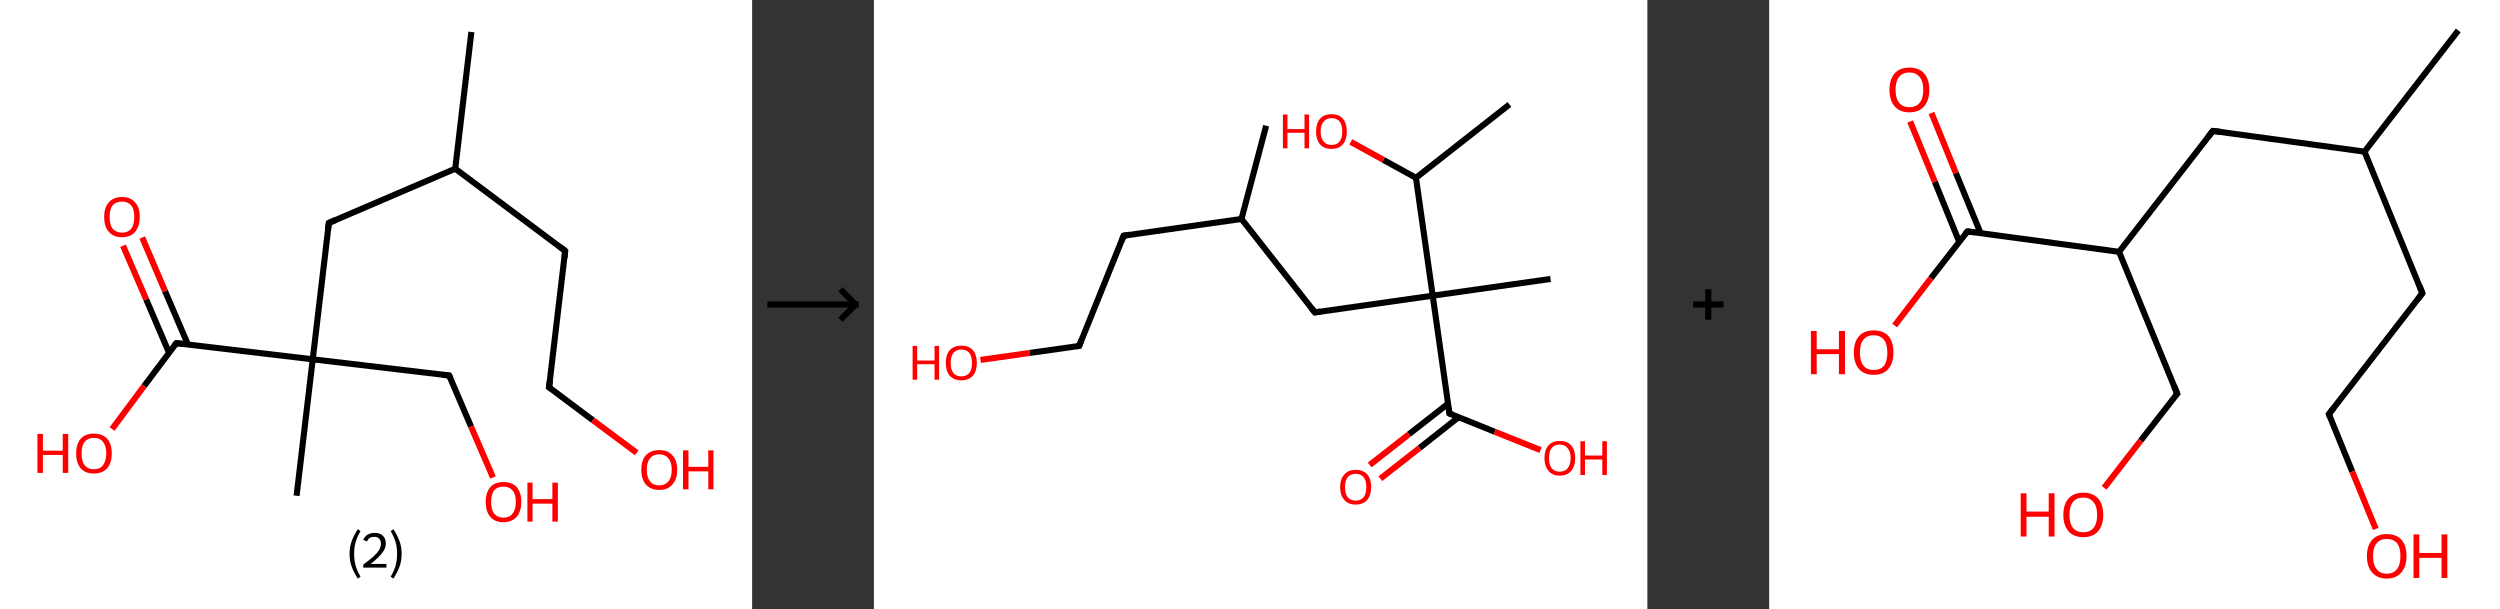 <?xml version='1.0' encoding='ASCII' standalone='yes'?>
<svg xmlns="http://www.w3.org/2000/svg" xmlns:xlink="http://www.w3.org/1999/xlink" version="1.1" width="821.0px" viewBox="0 0 821.0 200.0" height="200.0px">
  <rect x="0" y="0" width="821.0" height="200.0" fill="#333333" stroke="none"/>
  <g>
    <g transform="translate(0, 0) scale(1 1) "><!-- END OF HEADER -->
<rect style="opacity:1.0;fill:#FFFFFF;stroke:none" width="247.0" height="200.0" x="0.0" y="0.0"> </rect>
<path class="bond-0 atom-0 atom-1" d="M 154.8,10.5 L 149.5,55.4" style="fill:none;fill-rule:evenodd;stroke:#000000;stroke-width:2.0px;stroke-linecap:butt;stroke-linejoin:miter;stroke-opacity:1"/>
<path class="bond-1 atom-1 atom-2" d="M 149.5,55.4 L 185.6,82.4" style="fill:none;fill-rule:evenodd;stroke:#000000;stroke-width:2.0px;stroke-linecap:butt;stroke-linejoin:miter;stroke-opacity:1"/>
<path class="bond-2 atom-2 atom-3" d="M 185.6,82.4 L 180.3,127.2" style="fill:none;fill-rule:evenodd;stroke:#000000;stroke-width:2.0px;stroke-linecap:butt;stroke-linejoin:miter;stroke-opacity:1"/>
<path class="bond-3 atom-3 atom-4" d="M 180.3,127.2 L 194.7,138.0" style="fill:none;fill-rule:evenodd;stroke:#000000;stroke-width:2.0px;stroke-linecap:butt;stroke-linejoin:miter;stroke-opacity:1"/>
<path class="bond-3 atom-3 atom-4" d="M 194.7,138.0 L 209.1,148.7" style="fill:none;fill-rule:evenodd;stroke:#FF0000;stroke-width:2.0px;stroke-linecap:butt;stroke-linejoin:miter;stroke-opacity:1"/>
<path class="bond-4 atom-1 atom-5" d="M 149.5,55.4 L 108.0,73.2" style="fill:none;fill-rule:evenodd;stroke:#000000;stroke-width:2.0px;stroke-linecap:butt;stroke-linejoin:miter;stroke-opacity:1"/>
<path class="bond-5 atom-5 atom-6" d="M 108.0,73.2 L 102.7,118.0" style="fill:none;fill-rule:evenodd;stroke:#000000;stroke-width:2.0px;stroke-linecap:butt;stroke-linejoin:miter;stroke-opacity:1"/>
<path class="bond-6 atom-6 atom-7" d="M 102.7,118.0 L 97.4,162.8" style="fill:none;fill-rule:evenodd;stroke:#000000;stroke-width:2.0px;stroke-linecap:butt;stroke-linejoin:miter;stroke-opacity:1"/>
<path class="bond-7 atom-6 atom-8" d="M 102.7,118.0 L 147.5,123.3" style="fill:none;fill-rule:evenodd;stroke:#000000;stroke-width:2.0px;stroke-linecap:butt;stroke-linejoin:miter;stroke-opacity:1"/>
<path class="bond-8 atom-8 atom-9" d="M 147.5,123.3 L 154.7,140.1" style="fill:none;fill-rule:evenodd;stroke:#000000;stroke-width:2.0px;stroke-linecap:butt;stroke-linejoin:miter;stroke-opacity:1"/>
<path class="bond-8 atom-8 atom-9" d="M 154.7,140.1 L 161.9,156.8" style="fill:none;fill-rule:evenodd;stroke:#FF0000;stroke-width:2.0px;stroke-linecap:butt;stroke-linejoin:miter;stroke-opacity:1"/>
<path class="bond-9 atom-6 atom-10" d="M 102.7,118.0 L 57.9,112.7" style="fill:none;fill-rule:evenodd;stroke:#000000;stroke-width:2.0px;stroke-linecap:butt;stroke-linejoin:miter;stroke-opacity:1"/>
<path class="bond-10 atom-10 atom-11" d="M 61.7,113.1 L 54.2,95.6" style="fill:none;fill-rule:evenodd;stroke:#000000;stroke-width:2.0px;stroke-linecap:butt;stroke-linejoin:miter;stroke-opacity:1"/>
<path class="bond-10 atom-10 atom-11" d="M 54.2,95.6 L 46.7,78.0" style="fill:none;fill-rule:evenodd;stroke:#FF0000;stroke-width:2.0px;stroke-linecap:butt;stroke-linejoin:miter;stroke-opacity:1"/>
<path class="bond-10 atom-10 atom-11" d="M 55.5,115.8 L 48.0,98.3" style="fill:none;fill-rule:evenodd;stroke:#000000;stroke-width:2.0px;stroke-linecap:butt;stroke-linejoin:miter;stroke-opacity:1"/>
<path class="bond-10 atom-10 atom-11" d="M 48.0,98.3 L 40.4,80.7" style="fill:none;fill-rule:evenodd;stroke:#FF0000;stroke-width:2.0px;stroke-linecap:butt;stroke-linejoin:miter;stroke-opacity:1"/>
<path class="bond-11 atom-10 atom-12" d="M 57.9,112.7 L 47.3,126.8" style="fill:none;fill-rule:evenodd;stroke:#000000;stroke-width:2.0px;stroke-linecap:butt;stroke-linejoin:miter;stroke-opacity:1"/>
<path class="bond-11 atom-10 atom-12" d="M 47.3,126.8 L 36.8,140.9" style="fill:none;fill-rule:evenodd;stroke:#FF0000;stroke-width:2.0px;stroke-linecap:butt;stroke-linejoin:miter;stroke-opacity:1"/>
<path d="M 183.8,81.0 L 185.6,82.4 L 185.4,84.6" style="fill:none;stroke:#000000;stroke-width:2.0px;stroke-linecap:butt;stroke-linejoin:miter;stroke-opacity:1;"/>
<path d="M 180.6,125.0 L 180.3,127.2 L 181.0,127.7" style="fill:none;stroke:#000000;stroke-width:2.0px;stroke-linecap:butt;stroke-linejoin:miter;stroke-opacity:1;"/>
<path d="M 110.1,72.3 L 108.0,73.2 L 107.7,75.4" style="fill:none;stroke:#000000;stroke-width:2.0px;stroke-linecap:butt;stroke-linejoin:miter;stroke-opacity:1;"/>
<path d="M 145.3,123.1 L 147.5,123.3 L 147.9,124.2" style="fill:none;stroke:#000000;stroke-width:2.0px;stroke-linecap:butt;stroke-linejoin:miter;stroke-opacity:1;"/>
<path d="M 60.1,112.9 L 57.9,112.7 L 57.3,113.4" style="fill:none;stroke:#000000;stroke-width:2.0px;stroke-linecap:butt;stroke-linejoin:miter;stroke-opacity:1;"/>
<path class="atom-4" d="M 210.6 154.3 Q 210.6 151.2, 212.1 149.5 Q 213.7 147.8, 216.5 147.8 Q 219.3 147.8, 220.8 149.5 Q 222.4 151.2, 222.4 154.3 Q 222.4 157.4, 220.8 159.1 Q 219.3 160.9, 216.5 160.9 Q 213.7 160.9, 212.1 159.1 Q 210.6 157.4, 210.6 154.3 M 216.5 159.4 Q 218.4 159.4, 219.5 158.1 Q 220.6 156.8, 220.6 154.3 Q 220.6 151.8, 219.5 150.5 Q 218.4 149.2, 216.5 149.2 Q 214.5 149.2, 213.5 150.5 Q 212.4 151.7, 212.4 154.3 Q 212.4 156.8, 213.5 158.1 Q 214.5 159.4, 216.5 159.4 " fill="#FF0000"/>
<path class="atom-4" d="M 224.3 147.9 L 226.1 147.9 L 226.1 153.3 L 232.6 153.3 L 232.6 147.9 L 234.3 147.9 L 234.3 160.7 L 232.6 160.7 L 232.6 154.8 L 226.1 154.8 L 226.1 160.7 L 224.3 160.7 L 224.3 147.9 " fill="#FF0000"/>
<path class="atom-9" d="M 159.5 164.8 Q 159.5 161.8, 161.0 160.0 Q 162.5 158.3, 165.3 158.3 Q 168.2 158.3, 169.7 160.0 Q 171.2 161.8, 171.2 164.8 Q 171.2 167.9, 169.7 169.7 Q 168.1 171.5, 165.3 171.5 Q 162.5 171.5, 161.0 169.7 Q 159.5 168.0, 159.5 164.8 M 165.3 170.0 Q 167.3 170.0, 168.3 168.7 Q 169.4 167.4, 169.4 164.8 Q 169.4 162.3, 168.3 161.1 Q 167.3 159.8, 165.3 159.8 Q 163.4 159.8, 162.3 161.0 Q 161.3 162.3, 161.3 164.8 Q 161.3 167.4, 162.3 168.7 Q 163.4 170.0, 165.3 170.0 " fill="#FF0000"/>
<path class="atom-9" d="M 173.2 158.5 L 174.9 158.5 L 174.9 163.9 L 181.4 163.9 L 181.4 158.5 L 183.2 158.5 L 183.2 171.3 L 181.4 171.3 L 181.4 165.4 L 174.9 165.4 L 174.9 171.3 L 173.2 171.3 L 173.2 158.5 " fill="#FF0000"/>
<path class="atom-11" d="M 34.2 71.2 Q 34.2 68.2, 35.7 66.5 Q 37.2 64.7, 40.1 64.7 Q 42.9 64.7, 44.4 66.5 Q 45.9 68.2, 45.9 71.2 Q 45.9 74.3, 44.4 76.1 Q 42.9 77.9, 40.1 77.9 Q 37.2 77.9, 35.7 76.1 Q 34.2 74.4, 34.2 71.2 M 40.1 76.4 Q 42.0 76.4, 43.1 75.1 Q 44.1 73.8, 44.1 71.2 Q 44.1 68.7, 43.1 67.5 Q 42.0 66.2, 40.1 66.2 Q 38.1 66.2, 37.0 67.4 Q 36.0 68.7, 36.0 71.2 Q 36.0 73.8, 37.0 75.1 Q 38.1 76.4, 40.1 76.4 " fill="#FF0000"/>
<path class="atom-12" d="M 12.3 142.5 L 14.1 142.5 L 14.1 148.0 L 20.6 148.0 L 20.6 142.5 L 22.4 142.5 L 22.4 155.3 L 20.6 155.3 L 20.6 149.4 L 14.1 149.4 L 14.1 155.3 L 12.3 155.3 L 12.3 142.5 " fill="#FF0000"/>
<path class="atom-12" d="M 25.0 148.9 Q 25.0 145.8, 26.5 144.1 Q 28.0 142.4, 30.8 142.4 Q 33.7 142.4, 35.2 144.1 Q 36.7 145.8, 36.7 148.9 Q 36.7 152.0, 35.2 153.8 Q 33.6 155.5, 30.8 155.5 Q 28.0 155.5, 26.5 153.8 Q 25.0 152.0, 25.0 148.9 M 30.8 154.1 Q 32.8 154.1, 33.8 152.8 Q 34.9 151.4, 34.9 148.9 Q 34.9 146.4, 33.8 145.1 Q 32.8 143.8, 30.8 143.8 Q 28.9 143.8, 27.8 145.1 Q 26.8 146.3, 26.8 148.9 Q 26.8 151.5, 27.8 152.8 Q 28.9 154.1, 30.8 154.1 " fill="#FF0000"/>
<path class="legend" d="M 114.8 181.9 Q 114.8 179.6, 115.5 177.7 Q 116.2 175.8, 117.5 173.8 L 118.4 174.4 Q 117.3 176.3, 116.8 178.0 Q 116.3 179.7, 116.3 181.9 Q 116.3 184.0, 116.8 185.8 Q 117.3 187.5, 118.4 189.4 L 117.5 190.0 Q 116.2 188.0, 115.5 186.1 Q 114.8 184.2, 114.8 181.9 " fill="#000000"/>
<path class="legend" d="M 119.3 177.3 Q 119.7 176.2, 120.7 175.6 Q 121.7 175.0, 123.1 175.0 Q 124.8 175.0, 125.7 175.9 Q 126.7 176.8, 126.7 178.5 Q 126.7 180.2, 125.4 181.7 Q 124.2 183.3, 121.7 185.2 L 126.9 185.2 L 126.9 186.4 L 119.3 186.4 L 119.3 185.4 Q 121.4 183.9, 122.6 182.8 Q 123.9 181.6, 124.5 180.6 Q 125.1 179.6, 125.1 178.6 Q 125.1 177.5, 124.5 176.9 Q 124.0 176.3, 123.1 176.3 Q 122.1 176.3, 121.5 176.6 Q 120.9 177.0, 120.5 177.8 L 119.3 177.3 " fill="#000000"/>
<path class="legend" d="M 131.9 181.9 Q 131.9 184.2, 131.2 186.1 Q 130.5 188.0, 129.2 190.0 L 128.3 189.4 Q 129.4 187.5, 129.9 185.8 Q 130.4 184.0, 130.4 181.9 Q 130.4 179.7, 129.9 178.0 Q 129.4 176.3, 128.3 174.4 L 129.2 173.8 Q 130.5 175.8, 131.2 177.7 Q 131.9 179.6, 131.9 181.9 " fill="#000000"/>
</g>
    <g transform="translate(247.0, 0) scale(1 1) "><line x1="5" y1="100" x2="35" y2="100" style="stroke:rgb(0,0,0);stroke-width:2"/>
  <line x1="34" y1="100" x2="29" y2="95" style="stroke:rgb(0,0,0);stroke-width:2"/>
  <line x1="34" y1="100" x2="29" y2="105" style="stroke:rgb(0,0,0);stroke-width:2"/>
</g>
    <g transform="translate(287.0, 0) scale(1 1) "><!-- END OF HEADER -->
<rect style="opacity:1.0;fill:#FFFFFF;stroke:none" width="254.0" height="200.0" x="0.0" y="0.0"> </rect>
<path class="bond-0 atom-0 atom-1" d="M 128.8,41.3 L 120.7,71.9" style="fill:none;fill-rule:evenodd;stroke:#000000;stroke-width:2.0px;stroke-linecap:butt;stroke-linejoin:miter;stroke-opacity:1"/>
<path class="bond-1 atom-1 atom-2" d="M 120.7,71.9 L 82.0,77.4" style="fill:none;fill-rule:evenodd;stroke:#000000;stroke-width:2.0px;stroke-linecap:butt;stroke-linejoin:miter;stroke-opacity:1"/>
<path class="bond-2 atom-2 atom-3" d="M 82.0,77.4 L 67.4,113.6" style="fill:none;fill-rule:evenodd;stroke:#000000;stroke-width:2.0px;stroke-linecap:butt;stroke-linejoin:miter;stroke-opacity:1"/>
<path class="bond-3 atom-3 atom-4" d="M 67.4,113.6 L 51.2,115.9" style="fill:none;fill-rule:evenodd;stroke:#000000;stroke-width:2.0px;stroke-linecap:butt;stroke-linejoin:miter;stroke-opacity:1"/>
<path class="bond-3 atom-3 atom-4" d="M 51.2,115.9 L 35.0,118.2" style="fill:none;fill-rule:evenodd;stroke:#FF0000;stroke-width:2.0px;stroke-linecap:butt;stroke-linejoin:miter;stroke-opacity:1"/>
<path class="bond-4 atom-1 atom-5" d="M 120.7,71.9 L 144.8,102.6" style="fill:none;fill-rule:evenodd;stroke:#000000;stroke-width:2.0px;stroke-linecap:butt;stroke-linejoin:miter;stroke-opacity:1"/>
<path class="bond-5 atom-5 atom-6" d="M 144.8,102.6 L 183.5,97.1" style="fill:none;fill-rule:evenodd;stroke:#000000;stroke-width:2.0px;stroke-linecap:butt;stroke-linejoin:miter;stroke-opacity:1"/>
<path class="bond-6 atom-6 atom-7" d="M 183.5,97.1 L 222.2,91.6" style="fill:none;fill-rule:evenodd;stroke:#000000;stroke-width:2.0px;stroke-linecap:butt;stroke-linejoin:miter;stroke-opacity:1"/>
<path class="bond-7 atom-6 atom-8" d="M 183.5,97.1 L 189.0,135.8" style="fill:none;fill-rule:evenodd;stroke:#000000;stroke-width:2.0px;stroke-linecap:butt;stroke-linejoin:miter;stroke-opacity:1"/>
<path class="bond-8 atom-8 atom-9" d="M 188.5,132.6 L 175.7,142.6" style="fill:none;fill-rule:evenodd;stroke:#000000;stroke-width:2.0px;stroke-linecap:butt;stroke-linejoin:miter;stroke-opacity:1"/>
<path class="bond-8 atom-8 atom-9" d="M 175.7,142.6 L 162.8,152.7" style="fill:none;fill-rule:evenodd;stroke:#FF0000;stroke-width:2.0px;stroke-linecap:butt;stroke-linejoin:miter;stroke-opacity:1"/>
<path class="bond-8 atom-8 atom-9" d="M 192.0,137.0 L 179.2,147.1" style="fill:none;fill-rule:evenodd;stroke:#000000;stroke-width:2.0px;stroke-linecap:butt;stroke-linejoin:miter;stroke-opacity:1"/>
<path class="bond-8 atom-8 atom-9" d="M 179.2,147.1 L 166.3,157.2" style="fill:none;fill-rule:evenodd;stroke:#FF0000;stroke-width:2.0px;stroke-linecap:butt;stroke-linejoin:miter;stroke-opacity:1"/>
<path class="bond-9 atom-8 atom-10" d="M 189.0,135.8 L 203.9,141.8" style="fill:none;fill-rule:evenodd;stroke:#000000;stroke-width:2.0px;stroke-linecap:butt;stroke-linejoin:miter;stroke-opacity:1"/>
<path class="bond-9 atom-8 atom-10" d="M 203.9,141.8 L 218.9,147.8" style="fill:none;fill-rule:evenodd;stroke:#FF0000;stroke-width:2.0px;stroke-linecap:butt;stroke-linejoin:miter;stroke-opacity:1"/>
<path class="bond-10 atom-6 atom-11" d="M 183.5,97.1 L 178.0,58.4" style="fill:none;fill-rule:evenodd;stroke:#000000;stroke-width:2.0px;stroke-linecap:butt;stroke-linejoin:miter;stroke-opacity:1"/>
<path class="bond-11 atom-11 atom-12" d="M 178.0,58.4 L 208.7,34.3" style="fill:none;fill-rule:evenodd;stroke:#000000;stroke-width:2.0px;stroke-linecap:butt;stroke-linejoin:miter;stroke-opacity:1"/>
<path class="bond-12 atom-11 atom-13" d="M 178.0,58.4 L 167.3,52.5" style="fill:none;fill-rule:evenodd;stroke:#000000;stroke-width:2.0px;stroke-linecap:butt;stroke-linejoin:miter;stroke-opacity:1"/>
<path class="bond-12 atom-11 atom-13" d="M 167.3,52.5 L 156.6,46.6" style="fill:none;fill-rule:evenodd;stroke:#FF0000;stroke-width:2.0px;stroke-linecap:butt;stroke-linejoin:miter;stroke-opacity:1"/>
<path d="M 83.9,77.1 L 82.0,77.4 L 81.3,79.2" style="fill:none;stroke:#000000;stroke-width:2.0px;stroke-linecap:butt;stroke-linejoin:miter;stroke-opacity:1;"/>
<path d="M 68.1,111.8 L 67.4,113.6 L 66.6,113.7" style="fill:none;stroke:#000000;stroke-width:2.0px;stroke-linecap:butt;stroke-linejoin:miter;stroke-opacity:1;"/>
<path d="M 143.6,101.1 L 144.8,102.6 L 146.7,102.3" style="fill:none;stroke:#000000;stroke-width:2.0px;stroke-linecap:butt;stroke-linejoin:miter;stroke-opacity:1;"/>
<path d="M 188.7,133.9 L 189.0,135.8 L 189.7,136.1" style="fill:none;stroke:#000000;stroke-width:2.0px;stroke-linecap:butt;stroke-linejoin:miter;stroke-opacity:1;"/>
<path class="atom-4" d="M 12.7 113.6 L 14.2 113.6 L 14.2 118.4 L 19.9 118.4 L 19.9 113.6 L 21.4 113.6 L 21.4 124.7 L 19.9 124.7 L 19.9 119.6 L 14.2 119.6 L 14.2 124.7 L 12.7 124.7 L 12.7 113.6 " fill="#FF0000"/>
<path class="atom-4" d="M 23.6 119.2 Q 23.6 116.5, 24.9 115.0 Q 26.3 113.5, 28.7 113.5 Q 31.2 113.5, 32.5 115.0 Q 33.8 116.5, 33.8 119.2 Q 33.8 121.8, 32.5 123.4 Q 31.1 124.9, 28.7 124.9 Q 26.3 124.9, 24.9 123.4 Q 23.6 121.9, 23.6 119.2 M 28.7 123.6 Q 30.4 123.6, 31.3 122.5 Q 32.2 121.4, 32.2 119.2 Q 32.2 117.0, 31.3 115.9 Q 30.4 114.8, 28.7 114.8 Q 27.0 114.8, 26.1 115.9 Q 25.2 117.0, 25.2 119.2 Q 25.2 121.4, 26.1 122.5 Q 27.0 123.6, 28.7 123.6 " fill="#FF0000"/>
<path class="atom-9" d="M 153.1 159.9 Q 153.1 157.3, 154.5 155.8 Q 155.8 154.3, 158.2 154.3 Q 160.7 154.3, 162.0 155.8 Q 163.3 157.3, 163.3 159.9 Q 163.3 162.6, 162.0 164.2 Q 160.6 165.7, 158.2 165.7 Q 155.8 165.7, 154.5 164.2 Q 153.1 162.7, 153.1 159.9 M 158.2 164.4 Q 159.9 164.4, 160.8 163.3 Q 161.7 162.2, 161.7 159.9 Q 161.7 157.8, 160.8 156.7 Q 159.9 155.6, 158.2 155.6 Q 156.5 155.6, 155.6 156.7 Q 154.7 157.8, 154.7 159.9 Q 154.7 162.2, 155.6 163.3 Q 156.5 164.4, 158.2 164.4 " fill="#FF0000"/>
<path class="atom-10" d="M 220.2 150.4 Q 220.2 147.8, 221.5 146.3 Q 222.8 144.8, 225.2 144.8 Q 227.7 144.8, 229.0 146.3 Q 230.3 147.8, 230.3 150.4 Q 230.3 153.1, 229.0 154.6 Q 227.7 156.2, 225.2 156.2 Q 222.8 156.2, 221.5 154.6 Q 220.2 153.1, 220.2 150.4 M 225.2 154.9 Q 226.9 154.9, 227.8 153.8 Q 228.8 152.6, 228.8 150.4 Q 228.8 148.2, 227.8 147.2 Q 226.9 146.0, 225.2 146.0 Q 223.5 146.0, 222.6 147.1 Q 221.7 148.2, 221.7 150.4 Q 221.7 152.7, 222.6 153.8 Q 223.5 154.9, 225.2 154.9 " fill="#FF0000"/>
<path class="atom-10" d="M 232.0 144.9 L 233.5 144.9 L 233.5 149.6 L 239.2 149.6 L 239.2 144.9 L 240.7 144.9 L 240.7 156.0 L 239.2 156.0 L 239.2 150.9 L 233.5 150.9 L 233.5 156.0 L 232.0 156.0 L 232.0 144.9 " fill="#FF0000"/>
<path class="atom-13" d="M 134.3 37.6 L 135.8 37.6 L 135.8 42.4 L 141.4 42.4 L 141.4 37.6 L 142.9 37.6 L 142.9 48.7 L 141.4 48.7 L 141.4 43.6 L 135.8 43.6 L 135.8 48.7 L 134.3 48.7 L 134.3 37.6 " fill="#FF0000"/>
<path class="atom-13" d="M 145.2 43.2 Q 145.2 40.5, 146.5 39.0 Q 147.8 37.5, 150.3 37.5 Q 152.7 37.5, 154.0 39.0 Q 155.3 40.5, 155.3 43.2 Q 155.3 45.8, 154.0 47.4 Q 152.7 48.9, 150.3 48.9 Q 147.8 48.9, 146.5 47.4 Q 145.2 45.9, 145.2 43.2 M 150.3 47.6 Q 152.0 47.6, 152.9 46.5 Q 153.8 45.4, 153.8 43.2 Q 153.8 41.0, 152.9 39.9 Q 152.0 38.8, 150.3 38.8 Q 148.6 38.8, 147.7 39.9 Q 146.7 41.0, 146.7 43.2 Q 146.7 45.4, 147.7 46.5 Q 148.6 47.6, 150.3 47.6 " fill="#FF0000"/>
</g>
    <g transform="translate(541.0, 0) scale(1 1) "><line x1="15" y1="100" x2="25" y2="100" style="stroke:rgb(0,0,0);stroke-width:2"/>
  <line x1="20" y1="95" x2="20" y2="105" style="stroke:rgb(0,0,0);stroke-width:2"/>
</g>
    <g transform="translate(581.0, 0) scale(1 1) "><!-- END OF HEADER -->
<rect style="opacity:1.0;fill:#FFFFFF;stroke:none" width="240.0" height="200.0" x="0.0" y="0.0"> </rect>
<path class="bond-0 atom-0 atom-1" d="M 226.3,10.0 L 195.5,49.8" style="fill:none;fill-rule:evenodd;stroke:#000000;stroke-width:2.0px;stroke-linecap:butt;stroke-linejoin:miter;stroke-opacity:1"/>
<path class="bond-1 atom-1 atom-2" d="M 195.5,49.8 L 214.5,96.3" style="fill:none;fill-rule:evenodd;stroke:#000000;stroke-width:2.0px;stroke-linecap:butt;stroke-linejoin:miter;stroke-opacity:1"/>
<path class="bond-2 atom-2 atom-3" d="M 214.5,96.3 L 183.8,136.0" style="fill:none;fill-rule:evenodd;stroke:#000000;stroke-width:2.0px;stroke-linecap:butt;stroke-linejoin:miter;stroke-opacity:1"/>
<path class="bond-3 atom-3 atom-4" d="M 183.8,136.0 L 191.5,154.9" style="fill:none;fill-rule:evenodd;stroke:#000000;stroke-width:2.0px;stroke-linecap:butt;stroke-linejoin:miter;stroke-opacity:1"/>
<path class="bond-3 atom-3 atom-4" d="M 191.5,154.9 L 199.2,173.7" style="fill:none;fill-rule:evenodd;stroke:#FF0000;stroke-width:2.0px;stroke-linecap:butt;stroke-linejoin:miter;stroke-opacity:1"/>
<path class="bond-4 atom-1 atom-5" d="M 195.5,49.8 L 145.7,43.0" style="fill:none;fill-rule:evenodd;stroke:#000000;stroke-width:2.0px;stroke-linecap:butt;stroke-linejoin:miter;stroke-opacity:1"/>
<path class="bond-5 atom-5 atom-6" d="M 145.7,43.0 L 114.9,82.7" style="fill:none;fill-rule:evenodd;stroke:#000000;stroke-width:2.0px;stroke-linecap:butt;stroke-linejoin:miter;stroke-opacity:1"/>
<path class="bond-6 atom-6 atom-7" d="M 114.9,82.7 L 134.0,129.3" style="fill:none;fill-rule:evenodd;stroke:#000000;stroke-width:2.0px;stroke-linecap:butt;stroke-linejoin:miter;stroke-opacity:1"/>
<path class="bond-7 atom-7 atom-8" d="M 134.0,129.3 L 122.0,144.7" style="fill:none;fill-rule:evenodd;stroke:#000000;stroke-width:2.0px;stroke-linecap:butt;stroke-linejoin:miter;stroke-opacity:1"/>
<path class="bond-7 atom-7 atom-8" d="M 122.0,144.7 L 110.0,160.2" style="fill:none;fill-rule:evenodd;stroke:#FF0000;stroke-width:2.0px;stroke-linecap:butt;stroke-linejoin:miter;stroke-opacity:1"/>
<path class="bond-8 atom-6 atom-9" d="M 114.9,82.7 L 65.1,76.0" style="fill:none;fill-rule:evenodd;stroke:#000000;stroke-width:2.0px;stroke-linecap:butt;stroke-linejoin:miter;stroke-opacity:1"/>
<path class="bond-9 atom-9 atom-10" d="M 69.4,76.5 L 61.3,56.8" style="fill:none;fill-rule:evenodd;stroke:#000000;stroke-width:2.0px;stroke-linecap:butt;stroke-linejoin:miter;stroke-opacity:1"/>
<path class="bond-9 atom-9 atom-10" d="M 61.3,56.8 L 53.3,37.1" style="fill:none;fill-rule:evenodd;stroke:#FF0000;stroke-width:2.0px;stroke-linecap:butt;stroke-linejoin:miter;stroke-opacity:1"/>
<path class="bond-9 atom-9 atom-10" d="M 62.4,79.4 L 54.4,59.7" style="fill:none;fill-rule:evenodd;stroke:#000000;stroke-width:2.0px;stroke-linecap:butt;stroke-linejoin:miter;stroke-opacity:1"/>
<path class="bond-9 atom-9 atom-10" d="M 54.4,59.7 L 46.3,39.9" style="fill:none;fill-rule:evenodd;stroke:#FF0000;stroke-width:2.0px;stroke-linecap:butt;stroke-linejoin:miter;stroke-opacity:1"/>
<path class="bond-10 atom-9 atom-11" d="M 65.1,76.0 L 53.1,91.4" style="fill:none;fill-rule:evenodd;stroke:#000000;stroke-width:2.0px;stroke-linecap:butt;stroke-linejoin:miter;stroke-opacity:1"/>
<path class="bond-10 atom-9 atom-11" d="M 53.1,91.4 L 41.2,106.9" style="fill:none;fill-rule:evenodd;stroke:#FF0000;stroke-width:2.0px;stroke-linecap:butt;stroke-linejoin:miter;stroke-opacity:1"/>
<path d="M 213.6,94.0 L 214.5,96.3 L 213.0,98.3" style="fill:none;stroke:#000000;stroke-width:2.0px;stroke-linecap:butt;stroke-linejoin:miter;stroke-opacity:1;"/>
<path d="M 185.3,134.1 L 183.8,136.0 L 184.2,137.0" style="fill:none;stroke:#000000;stroke-width:2.0px;stroke-linecap:butt;stroke-linejoin:miter;stroke-opacity:1;"/>
<path d="M 148.2,43.3 L 145.7,43.0 L 144.1,45.0" style="fill:none;stroke:#000000;stroke-width:2.0px;stroke-linecap:butt;stroke-linejoin:miter;stroke-opacity:1;"/>
<path d="M 133.0,126.9 L 134.0,129.3 L 133.4,130.0" style="fill:none;stroke:#000000;stroke-width:2.0px;stroke-linecap:butt;stroke-linejoin:miter;stroke-opacity:1;"/>
<path d="M 67.6,76.3 L 65.1,76.0 L 64.5,76.7" style="fill:none;stroke:#000000;stroke-width:2.0px;stroke-linecap:butt;stroke-linejoin:miter;stroke-opacity:1;"/>
<path class="atom-4" d="M 196.3 182.6 Q 196.3 179.2, 198.0 177.3 Q 199.7 175.4, 202.8 175.4 Q 206.0 175.4, 207.7 177.3 Q 209.3 179.2, 209.3 182.6 Q 209.3 186.1, 207.6 188.0 Q 205.9 190.0, 202.8 190.0 Q 199.7 190.0, 198.0 188.0 Q 196.3 186.1, 196.3 182.6 M 202.8 188.4 Q 205.0 188.4, 206.2 186.9 Q 207.3 185.5, 207.3 182.6 Q 207.3 179.8, 206.2 178.4 Q 205.0 177.0, 202.8 177.0 Q 200.6 177.0, 199.5 178.4 Q 198.3 179.8, 198.3 182.6 Q 198.3 185.5, 199.5 186.9 Q 200.6 188.4, 202.8 188.4 " fill="#FF0000"/>
<path class="atom-4" d="M 211.6 175.5 L 213.5 175.5 L 213.5 181.6 L 220.8 181.6 L 220.8 175.5 L 222.7 175.5 L 222.7 189.8 L 220.8 189.8 L 220.8 183.2 L 213.5 183.2 L 213.5 189.8 L 211.6 189.8 L 211.6 175.5 " fill="#FF0000"/>
<path class="atom-8" d="M 82.6 162.0 L 84.5 162.0 L 84.5 168.0 L 91.8 168.0 L 91.8 162.0 L 93.7 162.0 L 93.7 176.2 L 91.8 176.2 L 91.8 169.7 L 84.5 169.7 L 84.5 176.2 L 82.6 176.2 L 82.6 162.0 " fill="#FF0000"/>
<path class="atom-8" d="M 96.6 169.1 Q 96.6 165.6, 98.3 163.7 Q 100.0 161.8, 103.2 161.8 Q 106.3 161.8, 108.0 163.7 Q 109.7 165.6, 109.7 169.1 Q 109.7 172.5, 108.0 174.5 Q 106.3 176.4, 103.2 176.4 Q 100.0 176.4, 98.3 174.5 Q 96.6 172.5, 96.6 169.1 M 103.2 174.8 Q 105.3 174.8, 106.5 173.4 Q 107.7 171.9, 107.7 169.1 Q 107.7 166.3, 106.5 164.9 Q 105.3 163.4, 103.2 163.4 Q 101.0 163.4, 99.8 164.8 Q 98.6 166.3, 98.6 169.1 Q 98.6 171.9, 99.8 173.4 Q 101.0 174.8, 103.2 174.8 " fill="#FF0000"/>
<path class="atom-10" d="M 39.5 29.5 Q 39.5 26.1, 41.2 24.1 Q 42.9 22.2, 46.0 22.2 Q 49.2 22.2, 50.9 24.1 Q 52.6 26.1, 52.6 29.5 Q 52.6 32.9, 50.9 34.9 Q 49.2 36.9, 46.0 36.9 Q 42.9 36.9, 41.2 34.9 Q 39.5 33.0, 39.5 29.5 M 46.0 35.2 Q 48.2 35.2, 49.4 33.8 Q 50.6 32.3, 50.6 29.5 Q 50.6 26.7, 49.4 25.3 Q 48.2 23.8, 46.0 23.8 Q 43.9 23.8, 42.7 25.2 Q 41.5 26.7, 41.5 29.5 Q 41.5 32.3, 42.7 33.8 Q 43.9 35.2, 46.0 35.2 " fill="#FF0000"/>
<path class="atom-11" d="M 13.7 108.7 L 15.6 108.7 L 15.6 114.7 L 22.9 114.7 L 22.9 108.7 L 24.9 108.7 L 24.9 122.9 L 22.9 122.9 L 22.9 116.3 L 15.6 116.3 L 15.6 122.9 L 13.7 122.9 L 13.7 108.7 " fill="#FF0000"/>
<path class="atom-11" d="M 27.8 115.8 Q 27.8 112.3, 29.5 110.4 Q 31.2 108.5, 34.3 108.5 Q 37.5 108.5, 39.2 110.4 Q 40.8 112.3, 40.8 115.8 Q 40.8 119.2, 39.1 121.2 Q 37.4 123.1, 34.3 123.1 Q 31.2 123.1, 29.5 121.2 Q 27.8 119.2, 27.8 115.8 M 34.3 121.5 Q 36.5 121.5, 37.7 120.1 Q 38.8 118.6, 38.8 115.8 Q 38.8 113.0, 37.7 111.6 Q 36.5 110.1, 34.3 110.1 Q 32.1 110.1, 31.0 111.5 Q 29.8 112.9, 29.8 115.8 Q 29.8 118.6, 31.0 120.1 Q 32.1 121.5, 34.3 121.5 " fill="#FF0000"/>
</g>
  </g>
</svg>
